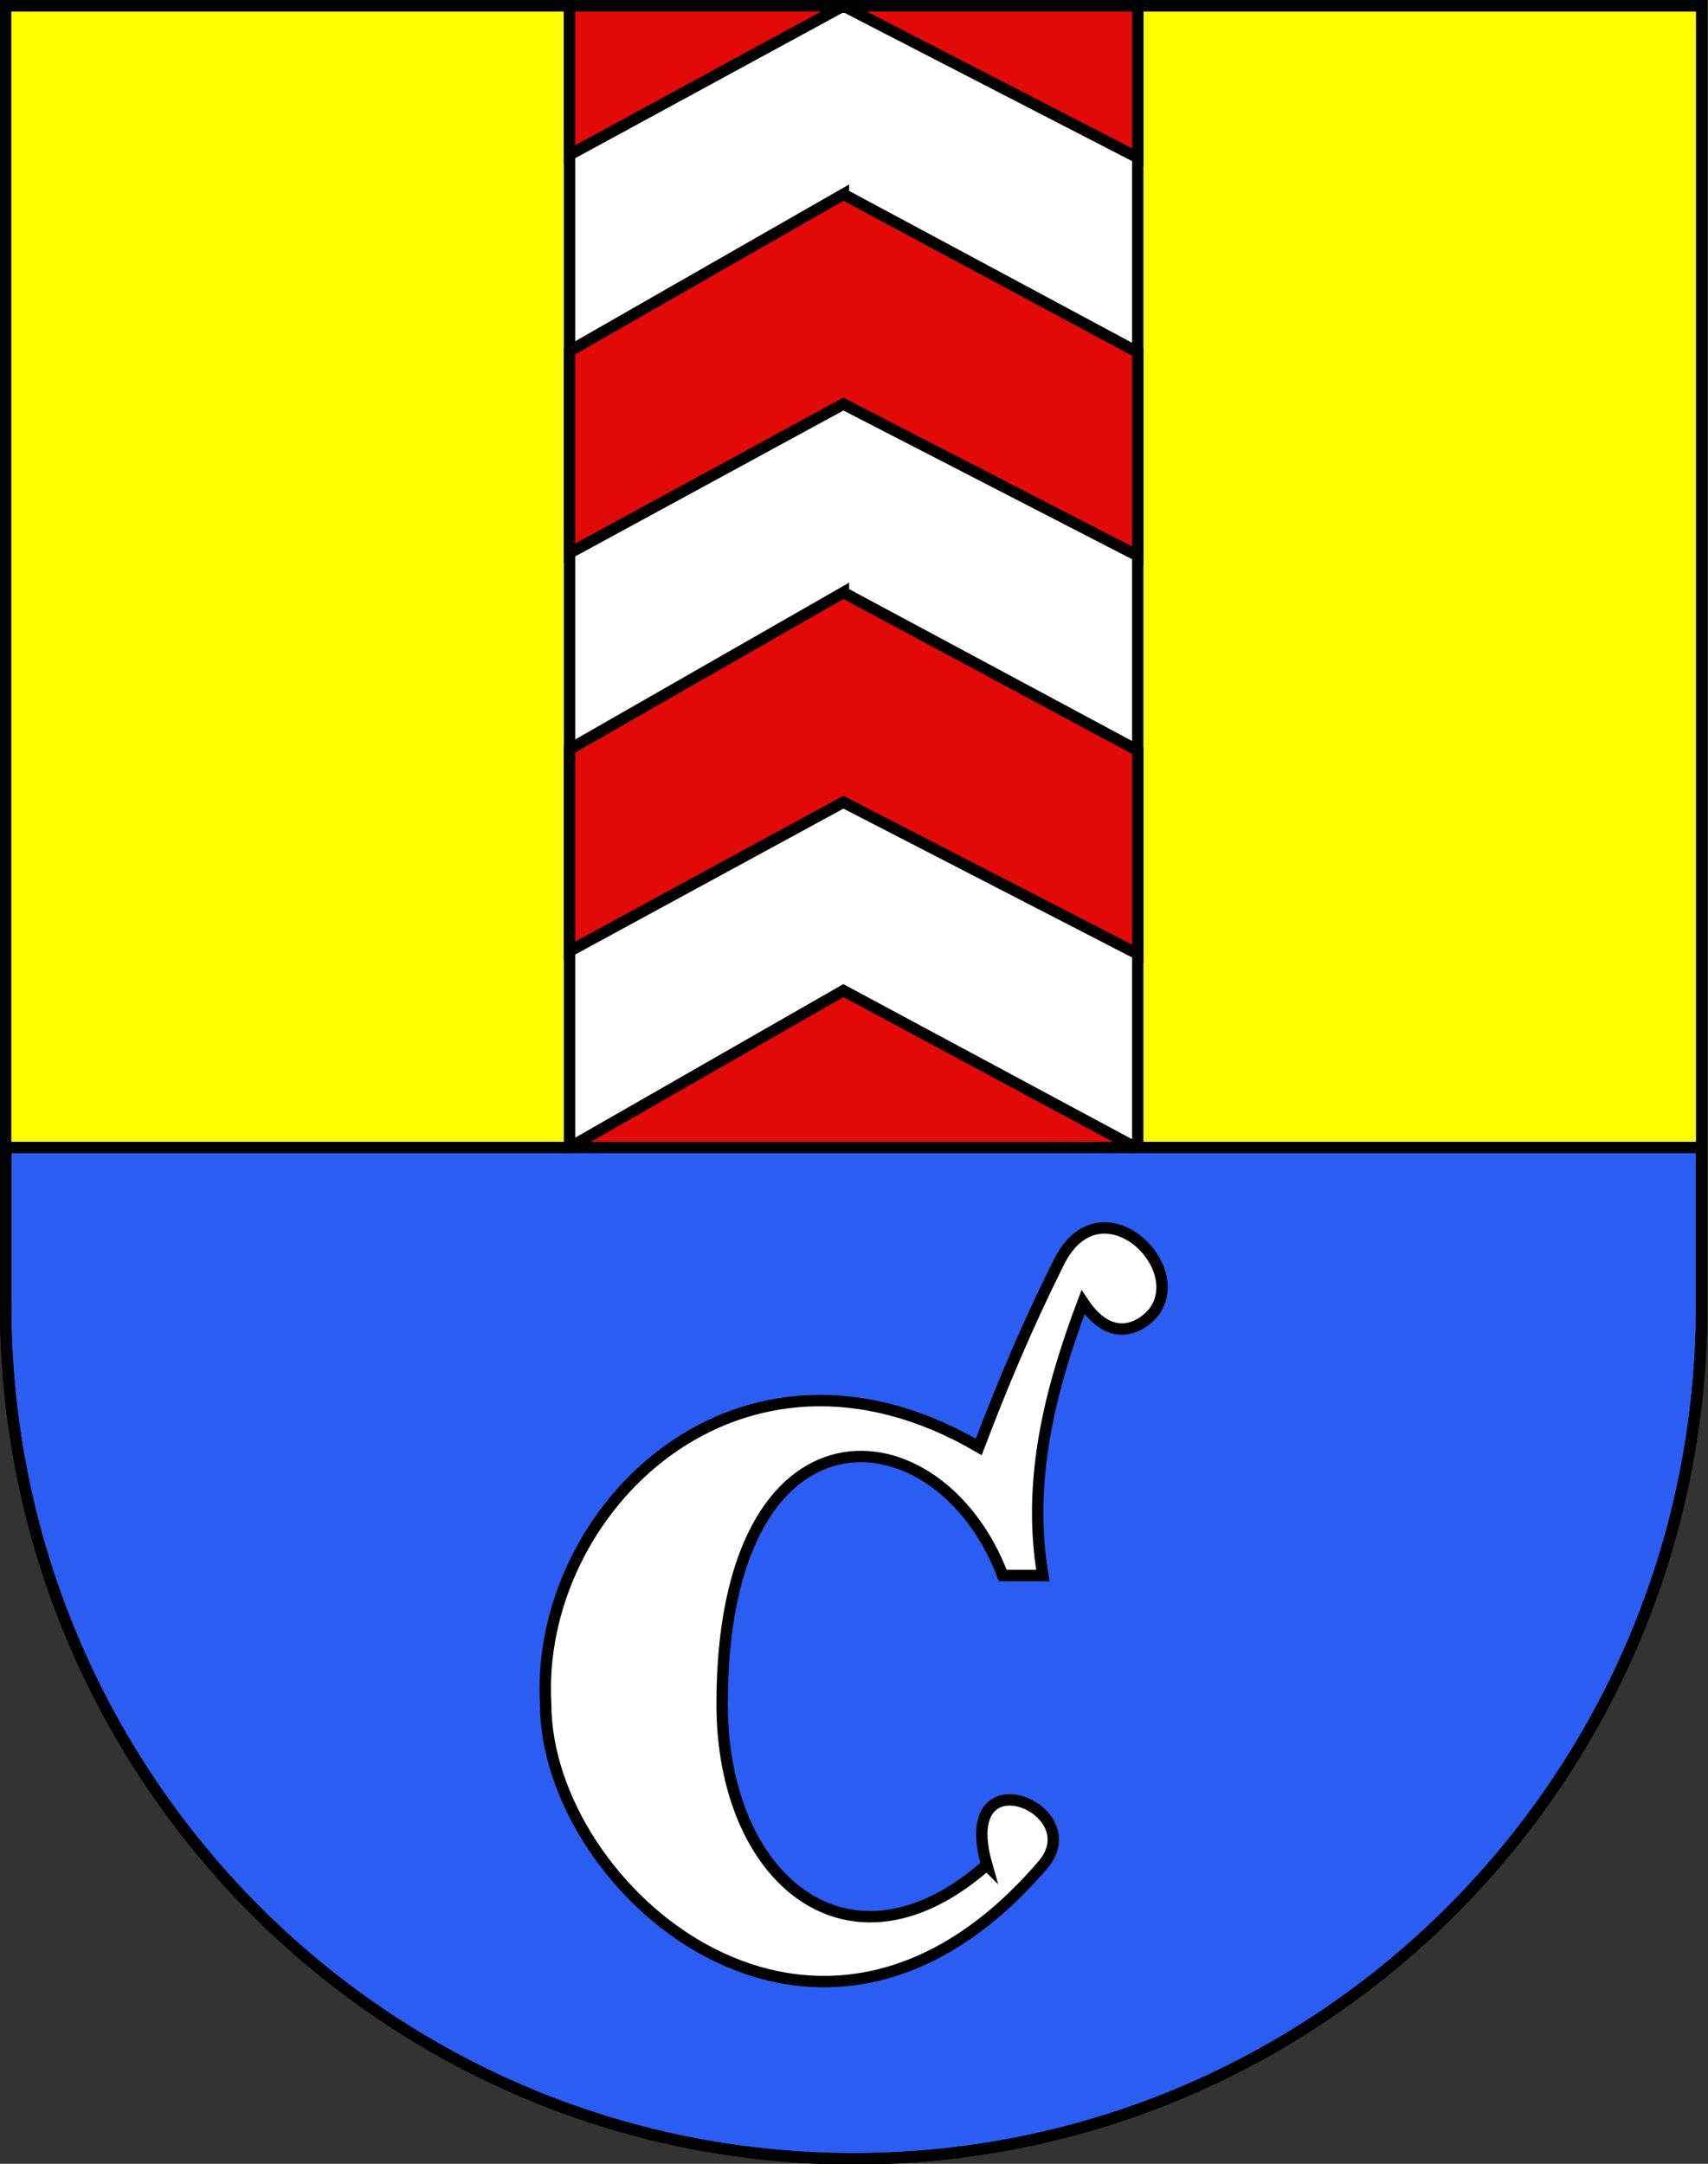 <?xml version="1.0" encoding="UTF-8" standalone="no"?>
<!-- Created with Inkscape (http://www.inkscape.org/) -->

<svg
   xmlns:dc="http://purl.org/dc/elements/1.1/"
   xmlns:cc="http://creativecommons.org/ns#"
   xmlns:rdf="http://www.w3.org/1999/02/22-rdf-syntax-ns#"
   xmlns:svg="http://www.w3.org/2000/svg"
   xmlns="http://www.w3.org/2000/svg"
   xmlns:sodipodi="http://sodipodi.sourceforge.net/DTD/sodipodi-0.dtd"
   xmlns:inkscape="http://www.inkscape.org/namespaces/inkscape"
   width="600"
   height="760"
   id="svg10110"
   version="1.1"
   inkscape:version="0.91 r13725"
   sodipodi:docname="cressier.svg">
  <rect width="100%" height="100%" fill="#333333" stroke="none"/>
  <defs
     id="defs10112" />
  <sodipodi:namedview
     id="base"
     pagecolor="#ffffff"
     bordercolor="#666666"
     borderopacity="1.0"
     inkscape:pageopacity="0.0"
     inkscape:pageshadow="2"
     inkscape:zoom="0.98994949"
     inkscape:cx="124.18778"
     inkscape:cy="378.52762"
     inkscape:document-units="px"
     inkscape:current-layer="layer1"
     showgrid="false"
     fit-margin-top="0"
     fit-margin-left="0"
     fit-margin-right="0"
     fit-margin-bottom="0"
     inkscape:window-width="1920"
     inkscape:window-height="1017"
     inkscape:window-x="1912"
     inkscape:window-y="-8"
     inkscape:window-maximized="1" />
  <g
     inkscape:label="Layer 1"
     inkscape:groupmode="layer"
     id="layer1"
     transform="translate(-75,-152.362)">
    <g
       id="g8071"
       transform="matrix(0.993,0,0,0.995,2.498,2.818)">
      <path
         sodipodi:nodetypes="ccsssc"
         id="path3033-8"
         d="m 675,553.234 -600,0 0,58.003 c 0,166.311 134.315,301.125 300,301.125 165.685,0 300,-134.814 300,-301.125 z"
         style="fill:#2b5df2;fill-opacity:1;stroke:#000000;stroke-width:4.024;stroke-miterlimit:4;stroke-dasharray:none"
         inkscape:connector-curvature="0" />
      <path
         inkscape:connector-curvature="0"
         d="m 75,152.362 0,458.868 c 0,166.311 134.315,301.132 300,301.132 165.685,0 300,-134.821 300,-301.132 l 0,-458.868 -600,0 z"
         id="path2346-2-8"
         style="fill:#000000;fill-opacity:0;stroke:#000000;stroke-width:4.024;stroke-miterlimit:4;stroke-dasharray:none" />
      <rect
         transform="matrix(0,-1,1,0,0,0)"
         y="75.5"
         x="-554.862"
         height="599"
         width="402"
         id="rect8099"
         style="opacity:1;fill:#ffffff;fill-opacity:1;stroke:#000000;stroke-width:4.024;stroke-linecap:round;stroke-miterlimit:4;stroke-dasharray:none;stroke-dashoffset:0;stroke-opacity:1" />
      <path
         id="path2346-7-2"
         d="m 75,152.362 0,403 199.5,0 0,-403 -199.5,0 z m 400.5,0 0,403 199.5,0 0,-403 -199.5,0 z"
         style="fill:#ffff00;fill-opacity:1;stroke:#000000;stroke-width:4.024;stroke-miterlimit:4;stroke-dasharray:none"
         inkscape:connector-curvature="0" />
      <path
         inkscape:connector-curvature="0"
         sodipodi:nodetypes="cccccssccsc"
         id="path3475"
         d="m 422.09,808.591 c -48.229,42.555 -93.622,5.674 -93.622,-56.74 0,-110.644 76.6,-104.97 99.296,-45.392 l 14.185,0 c -5.602,-33.092 2.275,-64.959 14.185,-96.459 11.348,17.022 23.014,6.615 25.533,2.837 11.348,-17.022 -19.859,-45.392 -34.044,-17.022 -11.348,22.696 -19.916,43.1 -28.37,65.252 -84.863,-49.376 -157.181,22.376 -153.199,90.785 0,65.252 96.17,149.753 175.895,56.74 17.022,-19.859 -31.207,-39.718 -19.859,0 z"
         style="display:inline;fill:#ffffff;fill-opacity:1;fill-rule:evenodd;stroke:#000000;stroke-width:4.024;stroke-miterlimit:4;stroke-dasharray:none" />
      <path
         inkscape:connector-curvature="0"
         id="rect8588"
         d="m 274.501,152.362 0,52.572 96.875,-52.572 -96.875,0 z m 96.875,0 104.123,53.574 0,-53.574 -104.123,0 z m 0,66.516 -96.875,55.336 0,71.291 96.875,-52.572 104.123,53.543 0,-71.824 -104.123,-55.773 z m 0,140.57 -96.875,55.336 0,71.26 96.875,-52.572 104.123,53.576 0,-71.824 -104.123,-55.775 z m 0,140.539 -96.875,55.369 0,0.006 200.191,0 -103.316,-55.375 z"
         style="opacity:1;fill:#e20909;fill-opacity:1;stroke:#000000;stroke-width:4.024;stroke-linecap:round;stroke-miterlimit:4;stroke-dasharray:none;stroke-dashoffset:0;stroke-opacity:1" />
    </g>
  </g>
</svg>
